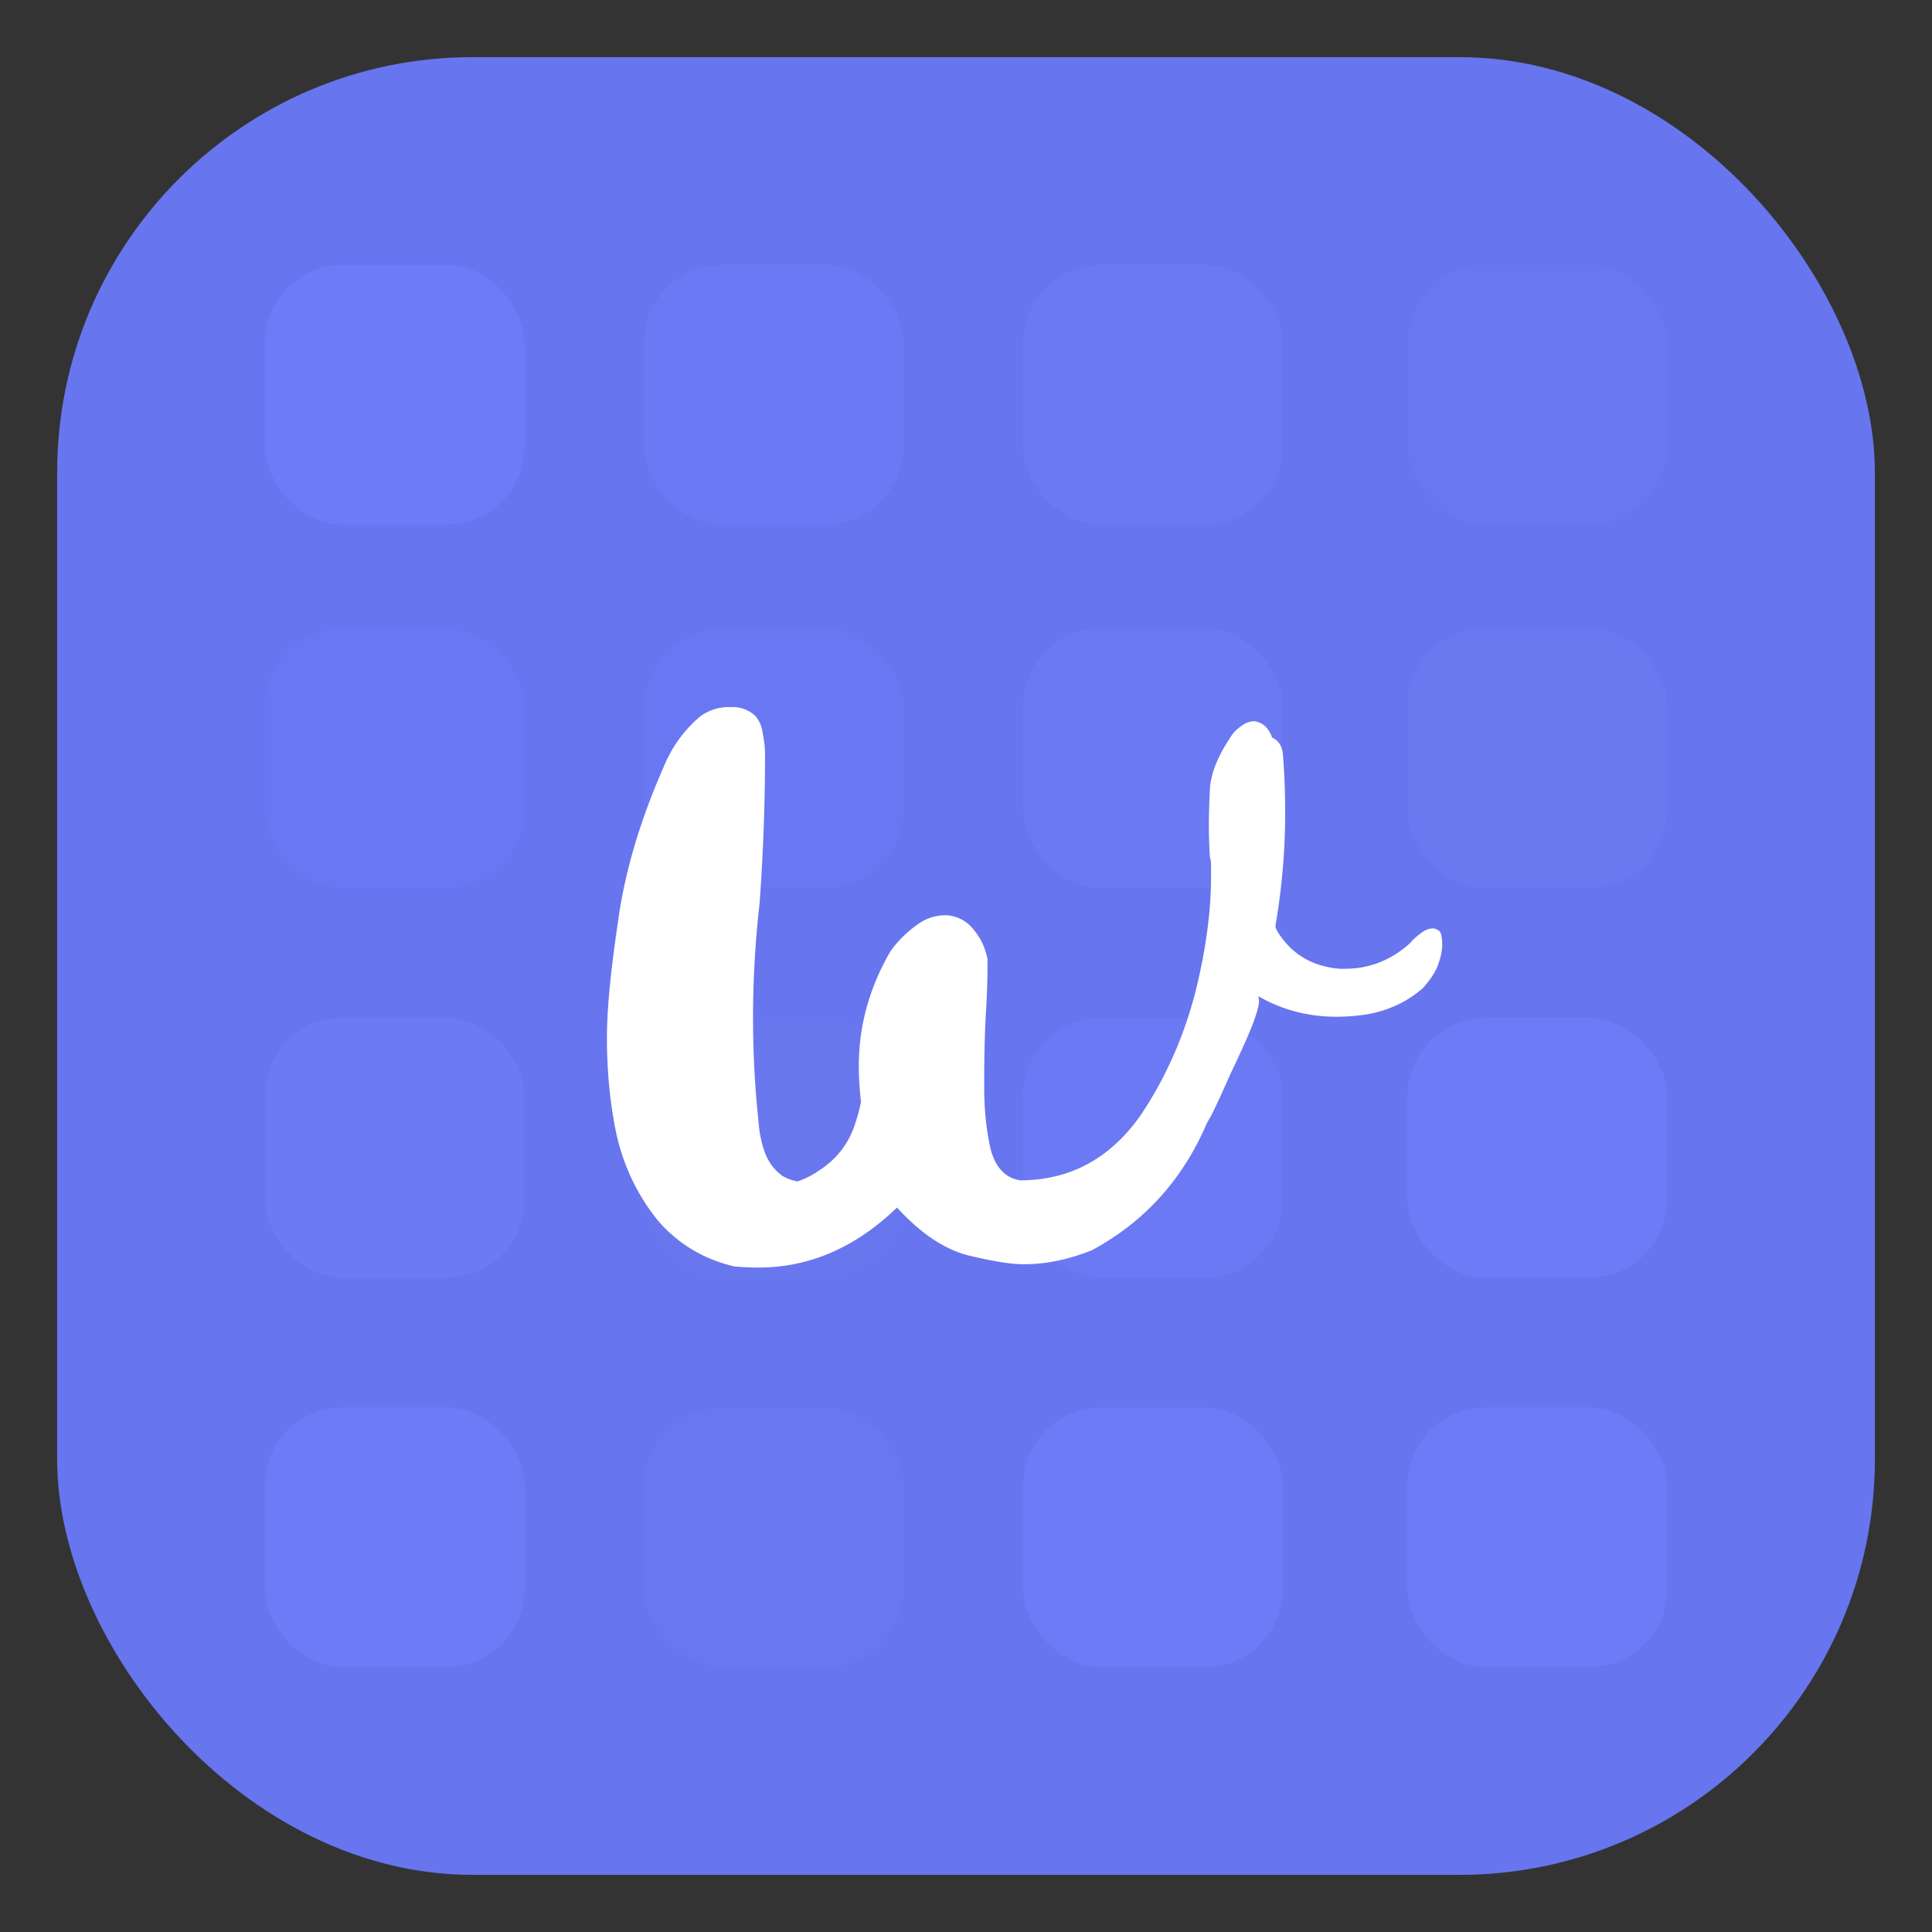 <svg width="372" height="372" fill="none" xmlns="http://www.w3.org/2000/svg"><rect width="100%" height="100%" fill="#333333" stroke="none"/><rect x="11" y="11" width="350" height="350" rx="80" fill="#6775EE"/><g opacity=".7"><rect x="51" y="271" width="50" height="50" rx="15" fill="#707EF9"/><rect x="124" y="51" width="50" height="50" rx="15" fill="#7280FF" fill-opacity=".53"/><rect x="197" y="51" width="50" height="50" rx="15" fill="#707EF9" fill-opacity=".74"/><rect x="271" y="51" width="50" height="50" rx="15" fill="#707EF9" fill-opacity=".32"/><rect x="271" y="121" width="50" height="50" rx="15" fill="#6C7AF2"/><rect x="197" y="121" width="50" height="50" rx="15" fill="#707EF9" fill-opacity=".68"/><rect x="124" y="121" width="50" height="50" rx="15" fill="#707EF9" fill-opacity=".48"/><rect x="51" y="51" width="50" height="50" rx="15" fill="#6F7EFE"/><rect x="271" y="196" width="50" height="50" rx="15" fill="#707EF9"/><rect x="197" y="196" width="50" height="50" rx="15" fill="#6D7BF7"/><rect x="124" y="196" width="50" height="50" rx="15" fill="#707EF9" fill-opacity=".28"/><rect x="51" y="121" width="50" height="50" rx="15" fill="#6877F5"/><rect x="51" y="196" width="50" height="50" rx="15" fill="#7886FD" fill-opacity=".49"/><rect x="124" y="271" width="50" height="50" rx="15" fill="#707EF9" fill-opacity=".34"/><rect x="197" y="271" width="50" height="50" rx="15" fill="#707EF9" fill-opacity=".89"/><rect x="271" y="271" width="50" height="50" rx="15" fill="#707EF9"/></g><path d="M277.481 179.812c.14.7.21 1.4.21 2.1 0 1.12-.28 2.45-.839 3.989-.56 1.4-1.54 2.87-2.94 4.41-3.079 2.659-6.719 4.339-10.918 5.039a40.08 40.08 0 0 1-5.669.42c-5.459 0-10.498-1.33-15.117-3.99.14.14.21.49.21 1.05 0 .84-.49 2.52-1.47 5.039-.98 2.38-2.309 5.319-3.989 8.819-1.54 3.499-2.799 6.228-3.779 8.188-.42.7-.7 1.19-.84 1.47-4.619 10.778-11.968 18.896-22.046 24.355-4.479 1.82-8.888 2.73-13.228 2.73-2.379 0-5.878-.56-10.498-1.68-4.619-1.12-9.238-4.199-13.857-9.238-7.979 7.698-16.867 11.548-26.665 11.548-1.54 0-3.08-.07-4.619-.21-6.019-1.4-10.988-4.41-14.907-9.029-3.78-4.759-6.369-10.148-7.769-16.167-1.26-5.879-1.89-12.177-1.89-18.896 0-5.319.7-12.668 2.1-22.046 1.26-9.518 4.199-19.526 8.818-30.025a25.108 25.108 0 0 1 6.929-9.658c1.68-1.259 3.569-1.889 5.669-1.889h.63c1.68 0 3.149.56 4.409 1.679.84.98 1.33 2.17 1.47 3.57.28 1.259.42 2.589.42 3.989a395 395 0 0 1-1.05 28.555 195.807 195.807 0 0 0-1.26 22.045c0 6.719.35 13.368 1.05 19.947.14 2.099.56 4.129 1.26 6.089.7 1.819 1.819 3.289 3.359 4.409.98.56 1.96.91 2.939 1.05 1.54-.56 2.8-1.19 3.78-1.89 3.639-2.24 6.089-5.389 7.348-9.448a33.2 33.2 0 0 0 1.05-3.99 59.285 59.285 0 0 1-.42-6.928c0-7.699 2.03-15.047 6.089-22.046 1.4-1.96 3.08-3.639 5.039-5.039 1.68-1.26 3.5-1.89 5.459-1.89h.63c2.1.28 3.779 1.26 5.039 2.94 1.26 1.539 2.1 3.359 2.52 5.459v2.099c0 1.54-.07 3.78-.21 6.719-.28 4.339-.42 9.028-.42 14.067v1.89c0 4.339.42 8.328 1.26 11.968.979 3.499 2.869 5.459 5.669 5.879 9.518 0 17.216-4.13 23.095-12.388 4.899-7.279 8.469-15.327 10.708-24.146 1.96-7.978 2.94-15.257 2.94-21.835v-2.52c0-.42-.07-.84-.21-1.26a91.566 91.566 0 0 1-.21-6.089c0-1.959.07-4.409.21-7.348.28-2.94 1.539-6.089 3.779-9.449.56-.979 1.26-1.749 2.1-2.309.839-.7 1.749-1.05 2.729-1.05.84.14 1.54.49 2.1 1.05s.98 1.26 1.26 2.1c1.259.559 1.959 1.679 2.099 3.359.28 3.639.42 7.349.42 11.128 0 7.278-.63 14.557-1.89 21.836.14.56.42 1.12.84 1.679 2.66 3.92 6.509 6.089 11.548 6.509h1.05c4.619 0 8.748-1.609 12.388-4.829.839-.98 1.819-1.82 2.939-2.519.56-.28 1.05-.42 1.47-.42.56 0 1.05.21 1.469.63 0 .14.07.28.21.419z" fill="#fff"/></svg>